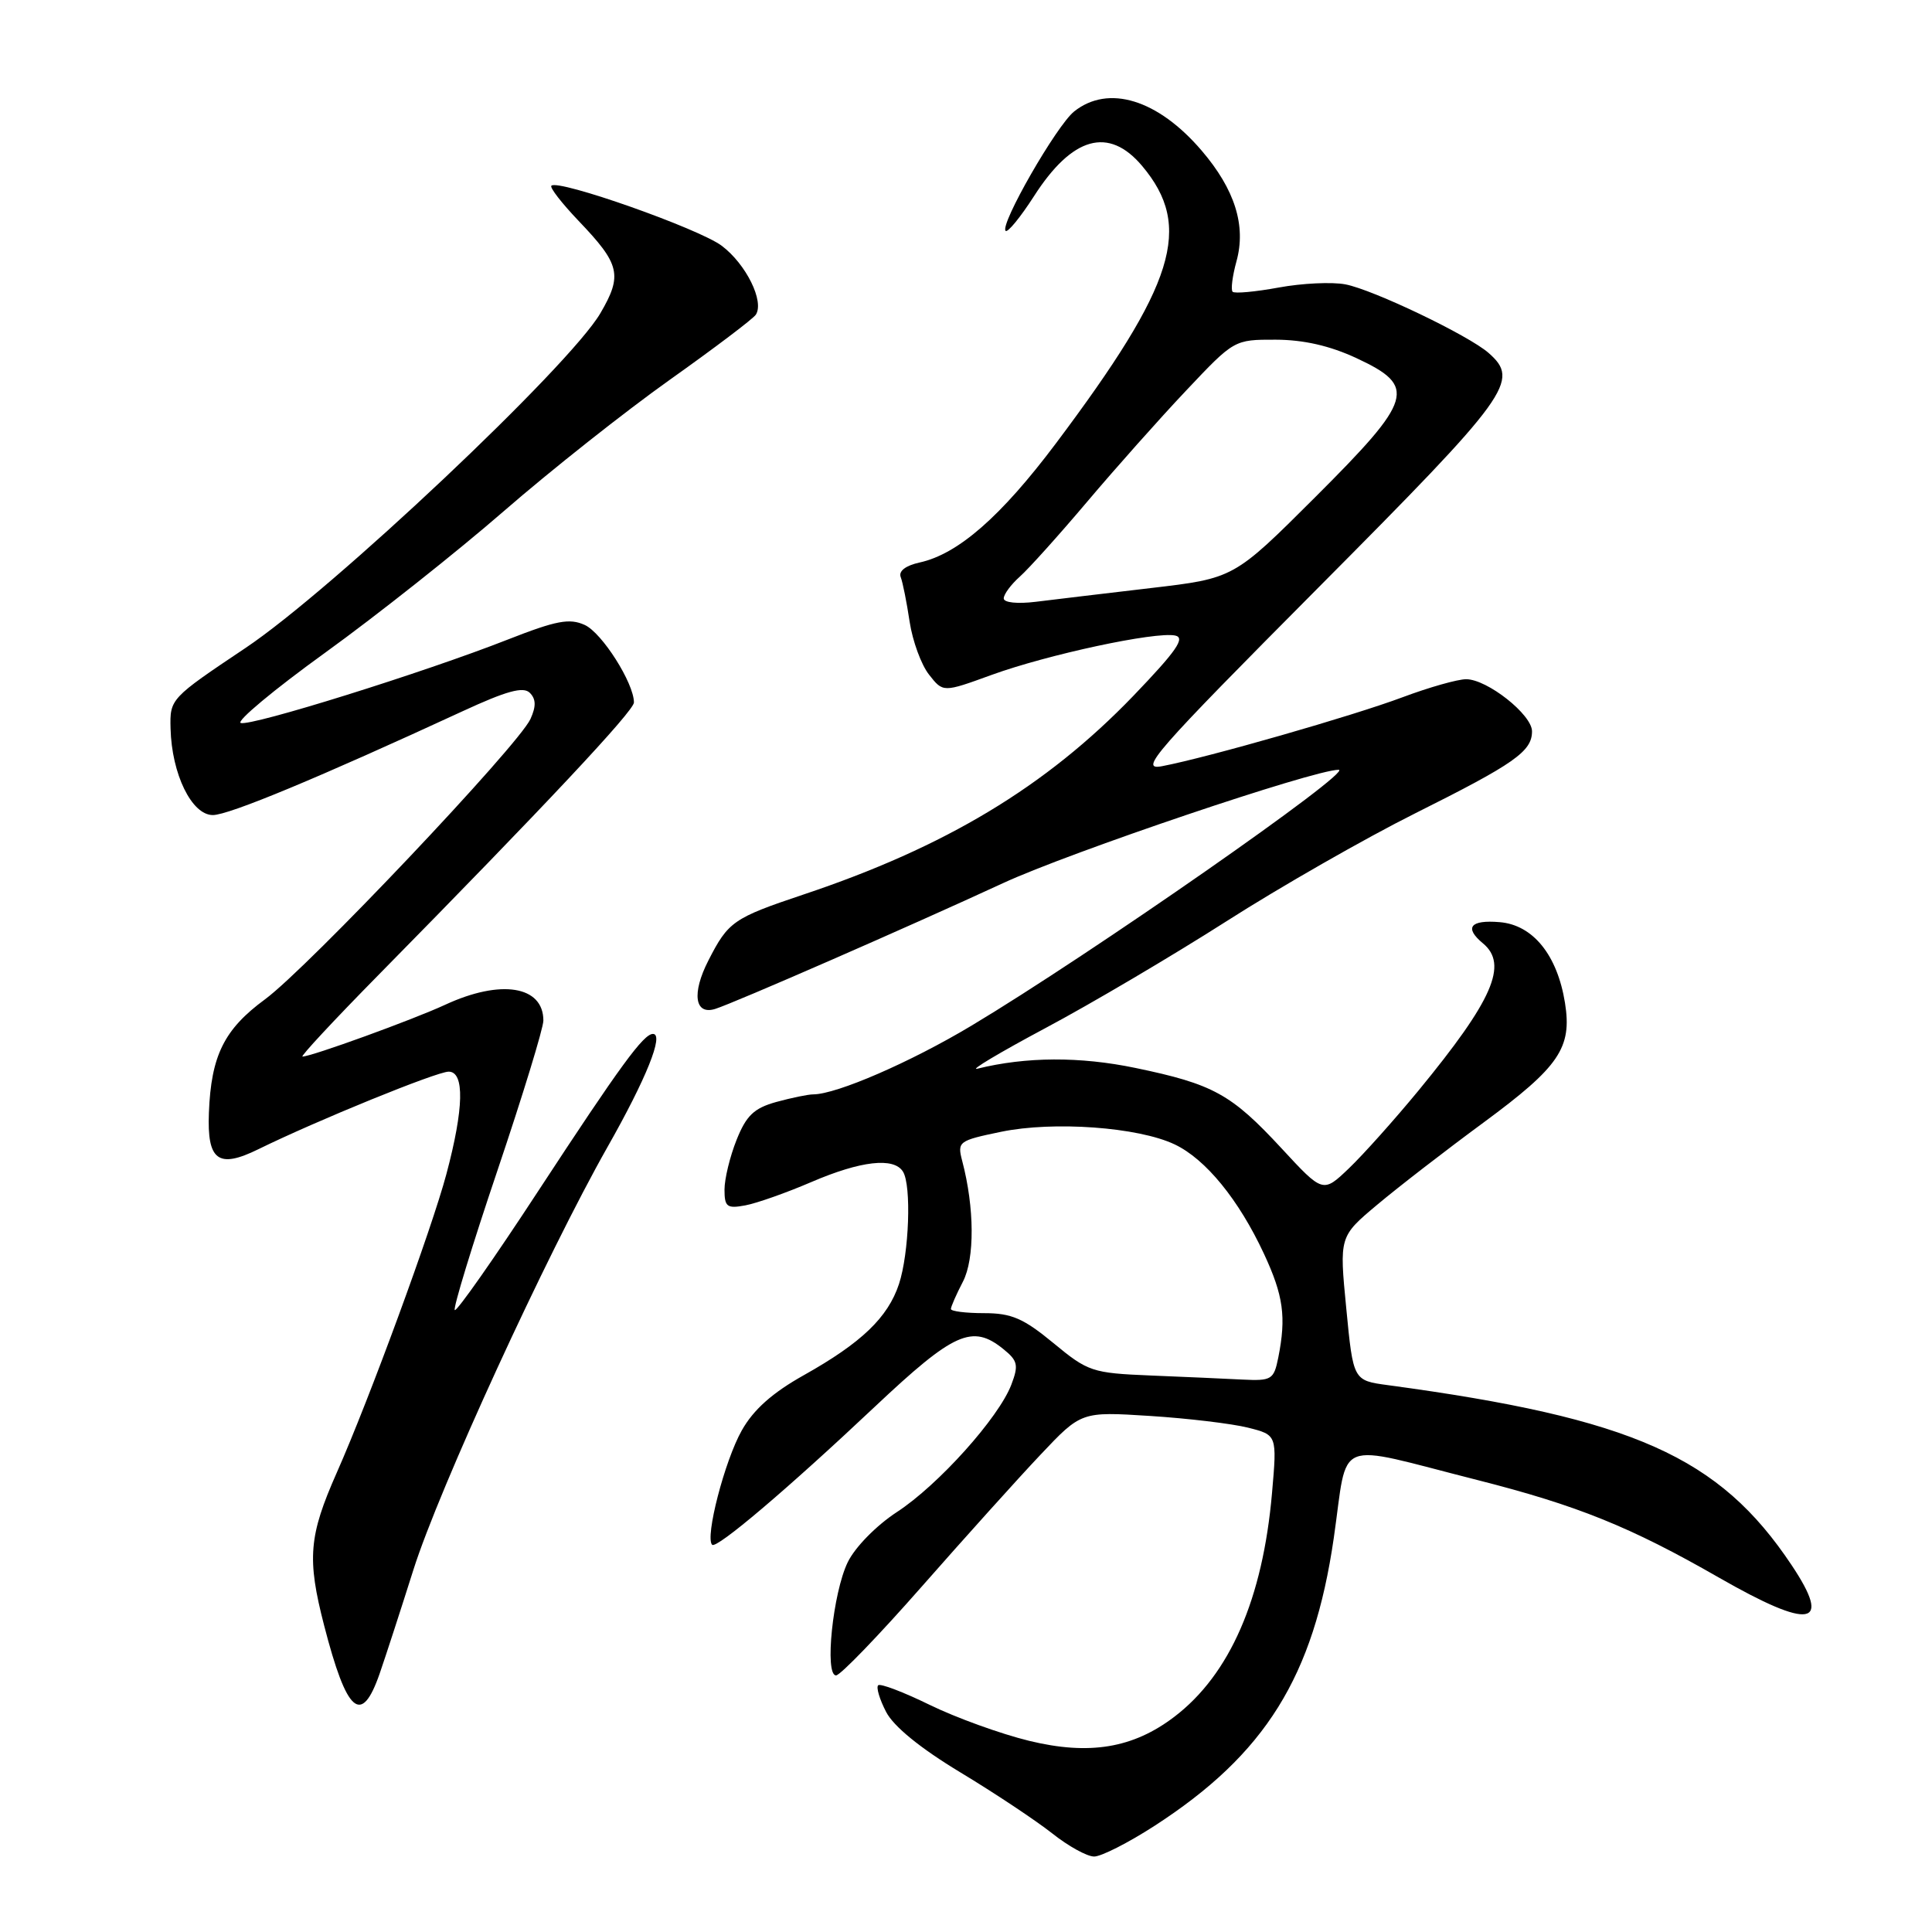<?xml version="1.0" encoding="UTF-8" standalone="no"?>
<!DOCTYPE svg PUBLIC "-//W3C//DTD SVG 1.1//EN" "http://www.w3.org/Graphics/SVG/1.1/DTD/svg11.dtd" >
<svg xmlns="http://www.w3.org/2000/svg" xmlns:xlink="http://www.w3.org/1999/xlink" version="1.1" viewBox="0 0 256 256">
 <g >
 <path fill="currentColor"
d=" M 152.94 241.96 C 167.67 232.44 174.06 222.20 176.73 203.81 C 178.69 190.30 176.45 191.22 195.72 196.10 C 209.00 199.47 216.03 202.31 227.75 209.03 C 239.93 216.01 242.83 215.52 237.40 207.39 C 227.81 193.01 216.42 187.93 183.91 183.54 C 179.31 182.92 179.31 182.92 178.39 173.39 C 177.46 163.85 177.46 163.85 182.48 159.64 C 185.24 157.32 191.58 152.42 196.58 148.74 C 206.62 141.34 208.32 138.85 207.37 132.89 C 206.35 126.54 203.13 122.56 198.72 122.19 C 194.81 121.86 193.98 122.91 196.50 125.00 C 199.88 127.80 197.80 132.53 187.97 144.49 C 184.80 148.34 180.65 152.98 178.75 154.80 C 175.30 158.10 175.30 158.10 169.80 152.15 C 163.15 144.97 160.76 143.65 150.46 141.51 C 143.10 139.98 135.97 140.01 129.50 141.61 C 128.40 141.89 132.45 139.47 138.50 136.24 C 144.55 133.02 155.35 126.64 162.50 122.08 C 169.65 117.51 180.90 111.08 187.50 107.78 C 200.69 101.19 203.00 99.57 203.00 96.90 C 203.00 94.69 197.06 90.00 194.27 90.00 C 193.15 90.00 189.37 91.07 185.87 92.38 C 179.26 94.86 160.11 100.35 154.00 101.52 C 150.84 102.13 152.82 99.86 174.75 77.80 C 200.11 52.29 201.44 50.46 197.25 46.77 C 194.62 44.45 181.95 38.38 178.27 37.68 C 176.50 37.34 172.52 37.53 169.43 38.10 C 166.33 38.67 163.59 38.92 163.33 38.66 C 163.07 38.40 163.30 36.58 163.84 34.62 C 165.14 29.90 163.63 25.10 159.22 19.95 C 153.42 13.17 146.86 11.16 142.33 14.77 C 139.99 16.64 132.45 29.78 133.25 30.59 C 133.52 30.86 135.21 28.79 137.00 26.01 C 142.08 18.08 146.91 16.73 151.34 21.99 C 158.12 30.05 155.76 37.64 139.90 58.77 C 132.62 68.46 126.95 73.41 121.87 74.53 C 120.00 74.94 119.04 75.67 119.35 76.47 C 119.62 77.17 120.15 79.83 120.53 82.38 C 120.92 84.94 122.07 88.09 123.10 89.39 C 124.96 91.77 124.96 91.77 131.39 89.43 C 138.85 86.72 153.09 83.67 155.71 84.21 C 157.11 84.50 155.90 86.24 150.14 92.24 C 138.59 104.23 125.29 112.24 106.43 118.54 C 97.16 121.65 96.50 122.11 93.86 127.28 C 91.64 131.62 92.05 134.53 94.76 133.69 C 97.26 132.91 120.50 122.76 132.91 117.02 C 141.77 112.92 174.09 102.00 177.37 102.00 C 179.57 102.00 144.36 126.55 128.72 135.91 C 120.64 140.75 110.87 144.99 107.77 145.01 C 107.07 145.01 104.86 145.47 102.85 146.02 C 99.91 146.84 98.89 147.81 97.60 151.04 C 96.72 153.24 96.00 156.21 96.00 157.63 C 96.00 159.92 96.33 160.17 98.75 159.72 C 100.26 159.44 104.20 158.05 107.50 156.63 C 114.06 153.81 118.45 153.31 119.65 155.25 C 120.79 157.08 120.46 166.07 119.12 170.14 C 117.65 174.58 114.14 177.94 106.51 182.22 C 102.35 184.55 99.84 186.78 98.29 189.54 C 96.02 193.56 93.39 203.72 94.36 204.69 C 94.95 205.28 104.35 197.30 115.94 186.38 C 126.42 176.51 128.84 175.43 132.95 178.76 C 134.86 180.30 134.99 180.89 134.01 183.47 C 132.35 187.84 124.34 196.77 118.85 200.35 C 116.11 202.14 113.30 205.01 112.33 207.00 C 110.36 211.05 109.23 222.00 110.78 222.00 C 111.34 222.00 116.44 216.71 122.12 210.25 C 127.80 203.79 134.88 195.92 137.86 192.77 C 143.27 187.04 143.27 187.04 152.38 187.62 C 157.40 187.94 163.24 188.64 165.36 189.17 C 169.22 190.14 169.22 190.14 168.55 197.82 C 167.33 211.85 162.96 221.88 155.61 227.48 C 150.14 231.65 144.34 232.61 136.37 230.67 C 132.59 229.75 126.66 227.60 123.18 225.90 C 119.70 224.20 116.63 223.03 116.36 223.31 C 116.08 223.59 116.55 225.17 117.41 226.83 C 118.41 228.77 121.95 231.65 127.27 234.86 C 131.83 237.61 137.29 241.25 139.42 242.93 C 141.54 244.62 144.04 246.00 144.98 246.00 C 145.92 246.00 149.50 244.18 152.94 241.96 Z  M 50.31 221.75 C 51.12 219.41 53.13 213.22 54.78 208.00 C 58.18 197.26 72.40 166.29 80.49 152.00 C 85.64 142.92 88.02 137.00 86.52 137.00 C 85.27 137.00 82.19 141.22 71.35 157.77 C 65.50 166.72 60.50 173.84 60.26 173.59 C 60.02 173.35 62.56 165.03 65.91 155.11 C 69.26 145.18 72.00 136.23 72.00 135.23 C 72.00 130.63 66.37 129.72 59.00 133.13 C 54.68 135.13 41.26 140.00 40.08 140.00 C 39.77 140.00 44.27 135.16 50.09 129.25 C 72.17 106.82 84.00 94.20 84.00 93.08 C 84.00 90.52 79.77 83.85 77.48 82.81 C 75.46 81.89 73.72 82.22 67.27 84.75 C 56.21 89.10 33.29 96.26 31.90 95.80 C 31.26 95.59 36.30 91.38 43.12 86.46 C 49.93 81.54 60.57 73.11 66.77 67.72 C 72.97 62.33 82.87 54.50 88.77 50.31 C 94.67 46.12 99.79 42.25 100.15 41.70 C 101.30 39.94 98.86 35.00 95.64 32.57 C 92.61 30.29 73.96 23.71 73.06 24.61 C 72.82 24.85 74.45 26.94 76.67 29.27 C 82.17 35.02 82.51 36.45 79.55 41.51 C 75.44 48.53 43.97 78.21 32.53 85.86 C 22.57 92.53 22.50 92.60 22.60 96.53 C 22.75 102.56 25.40 108.00 28.20 108.00 C 30.33 108.00 42.25 103.04 61.28 94.25 C 67.12 91.55 69.34 90.94 70.20 91.80 C 71.03 92.63 71.05 93.59 70.29 95.27 C 68.68 98.79 40.78 128.25 35.11 132.42 C 29.70 136.39 27.97 139.88 27.68 147.45 C 27.43 153.79 28.92 154.89 34.23 152.28 C 41.99 148.47 57.87 142.00 59.45 142.00 C 61.58 142.00 61.47 146.87 59.15 155.57 C 57.22 162.83 48.90 185.49 44.63 195.12 C 40.91 203.52 40.66 206.52 42.95 215.39 C 45.96 227.05 47.89 228.72 50.31 221.75 Z  M 152.44 182.26 C 144.72 181.94 144.16 181.75 139.58 177.96 C 135.60 174.68 134.03 174.00 130.39 174.00 C 127.98 174.00 126.00 173.75 126.00 173.45 C 126.00 173.15 126.71 171.52 127.59 169.83 C 129.17 166.78 129.13 160.02 127.50 153.84 C 126.83 151.27 127.00 151.14 132.64 149.97 C 139.59 148.53 150.81 149.34 155.65 151.64 C 159.76 153.59 164.14 158.96 167.48 166.13 C 170.06 171.67 170.45 174.50 169.38 179.88 C 168.79 182.81 168.50 182.99 164.62 182.80 C 162.36 182.68 156.87 182.44 152.44 182.26 Z  M 133.00 79.29 C 133.00 78.75 133.96 77.45 135.14 76.40 C 136.31 75.36 140.32 70.90 144.04 66.50 C 147.76 62.10 153.66 55.46 157.17 51.75 C 163.53 45.01 163.54 45.00 169.02 45.01 C 172.72 45.02 176.21 45.81 179.75 47.46 C 187.80 51.21 187.30 52.87 174.25 65.90 C 163.50 76.63 163.50 76.63 152.50 77.92 C 146.45 78.63 139.59 79.45 137.25 79.74 C 134.80 80.04 133.00 79.85 133.00 79.29 Z "/>
</g>
</svg>